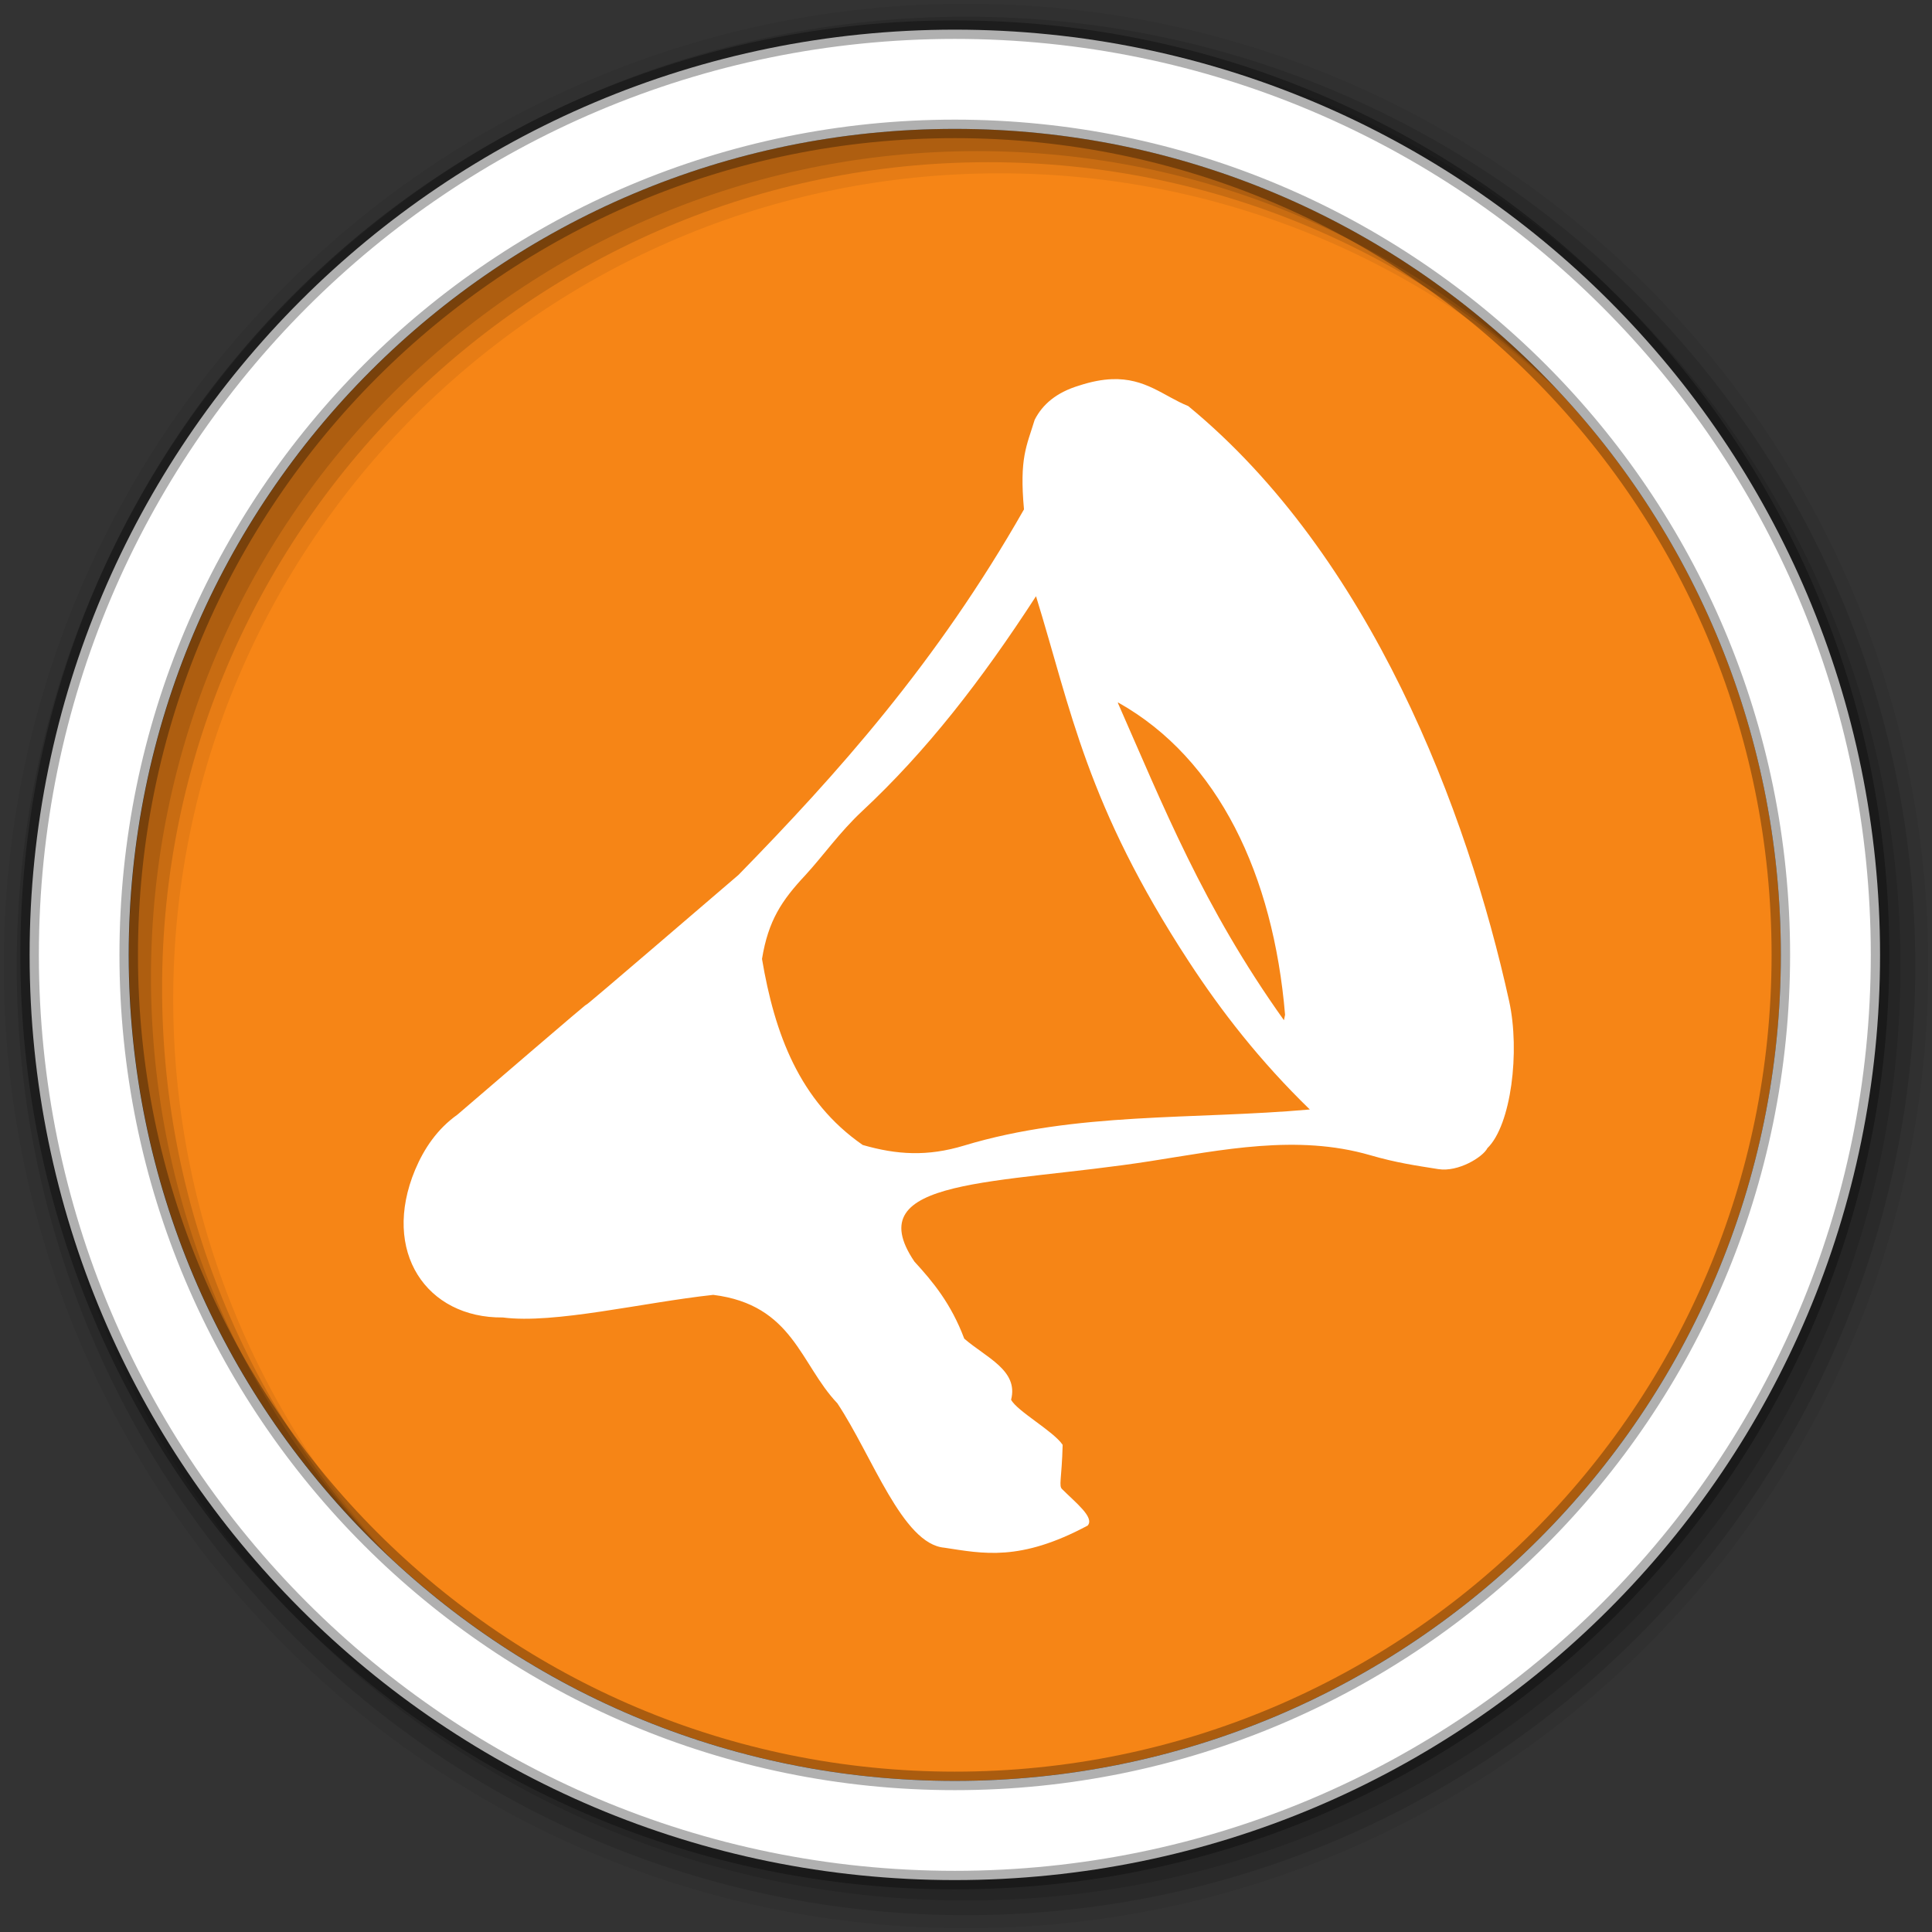 <svg height="512" viewBox="0 0 512 512" width="512" xmlns="http://www.w3.org/2000/svg">
 <rect x="0" y="0" width="512" height="512" fill="#333333" stroke="none"/>
 <g transform="translate(0 -540.36)">
  <g fill-rule="evenodd">
   <path d="m471.95 793.41c0 120.9-98.01 218.9-218.9 218.9-120.9 0-218.9-98.01-218.9-218.9 0-120.9 98.01-218.9 218.9-218.9 120.9 0 218.9 98.01 218.9 218.9" fill="#f68516"/>
   <path d="m256 541.36c-140.83 0-255 114.17-255 255s114.17 255 255 255 255-114.17 255-255-114.17-255-255-255m8.827 44.931c120.9 0 218.9 98 218.9 218.9s-98 218.9-218.9 218.9-218.93-98-218.93-218.9 98.03-218.9 218.93-218.9" fill-opacity=".067"/>
   <g fill-opacity=".129">
    <path d="m256 544.79c-138.94 0-251.57 112.63-251.57 251.57s112.63 251.54 251.57 251.54 251.57-112.6 251.57-251.54-112.63-251.57-251.57-251.57m5.885 38.556c120.9 0 218.9 98 218.9 218.9s-98 218.9-218.9 218.9-218.93-98-218.93-218.9 98.03-218.9 218.93-218.9"/>
    <path d="m256 548.72c-136.77 0-247.64 110.87-247.64 247.64s110.87 247.64 247.64 247.64 247.64-110.87 247.64-247.64-110.87-247.64-247.64-247.64m2.942 31.691c120.9 0 218.9 98 218.9 218.9s-98 218.9-218.9 218.9-218.93-98-218.93-218.9 98.03-218.9 218.93-218.9"/>
   </g>
   <path d="m253.04 548.22c-135.42 0-245.19 109.78-245.19 245.19 0 135.42 109.78 245.19 245.19 245.19 135.42 0 245.19-109.78 245.19-245.19 0-135.42-109.78-245.19-245.19-245.19zm0 26.297c120.9 0 218.9 98 218.9 218.9s-98 218.9-218.9 218.9-218.93-98-218.93-218.9 98.03-218.9 218.93-218.9z" fill="#ffffff" stroke="#000000" stroke-opacity=".31" stroke-width="4.904"/>
  </g>
  <path d="m294.62 640.85c-2.504.098-5.335.613-8.618 1.683-6.073 1.829-9.734 5.01-11.804 9.08-2.146 7.04-4.075 10.07-2.83 23.736-23.17 40.738-49.639 70.23-75.67 96.88-77.946 66.886-4.665 3.56-74.46 63.51-5.362 3.809-8.843 8.974-11.239 14.664-9.02 21.663 3.03 39.31 23.26 39.1 13.609 1.788 37.17-3.984 55.759-5.991 21.18 2.636 23.04 18.394 32.889 28.733 9.282 13.958 17.252 37.31 28.351 38.27 10.24 1.553 20.02 3.753 37.988-5.864 1.893-2.151-3.211-6.084-6.731-9.612-1.016-.879-.141-2.562.102-11.779-2.422-3.622-12.06-8.91-13.666-11.957 2.02-7.786-6.63-11.172-12.416-16.19-3.487-9.274-8.293-15.07-13.207-20.422-15.213-22.5 22.257-20.347 62.39-26.592 19.03-2.961 38.959-7.236 58.38-1.606 7.01 2.031 12.02 2.734 18.08 3.697 5.286.84 11.83-3.21 13-5.558 6.305-6.126 8.686-25.671 5.762-38.957-11.1-50.43-36.705-117.95-85.03-157.69-6.537-2.658-11.351-7.488-20.294-7.139m-20.06 57.52c9.333 30.22 13.347 55.23 40.461 96.76 8.628 13.215 18.88 26.42 32.1 39.26-30.845 2.75-61.897.572-91.61 9.561-9.753 2.951-17.831 2.45-26.872-.153-16.805-11.648-23.355-29.514-26.694-49.31 1.663-10.144 5.186-15.465 11.524-22.23 4.746-5.172 9.1-11.409 14.991-16.904 17.09-15.943 31.566-34.588 46.1-56.982m21.824 28.2c26.567 14.919 41.07 45.772 44.18 82.73l-.306 1.428c-21.41-30-32.01-56.866-44.03-84.14l.153-.025" fill="#ffffff" fill-rule="evenodd"/>
 </g>
</svg>

